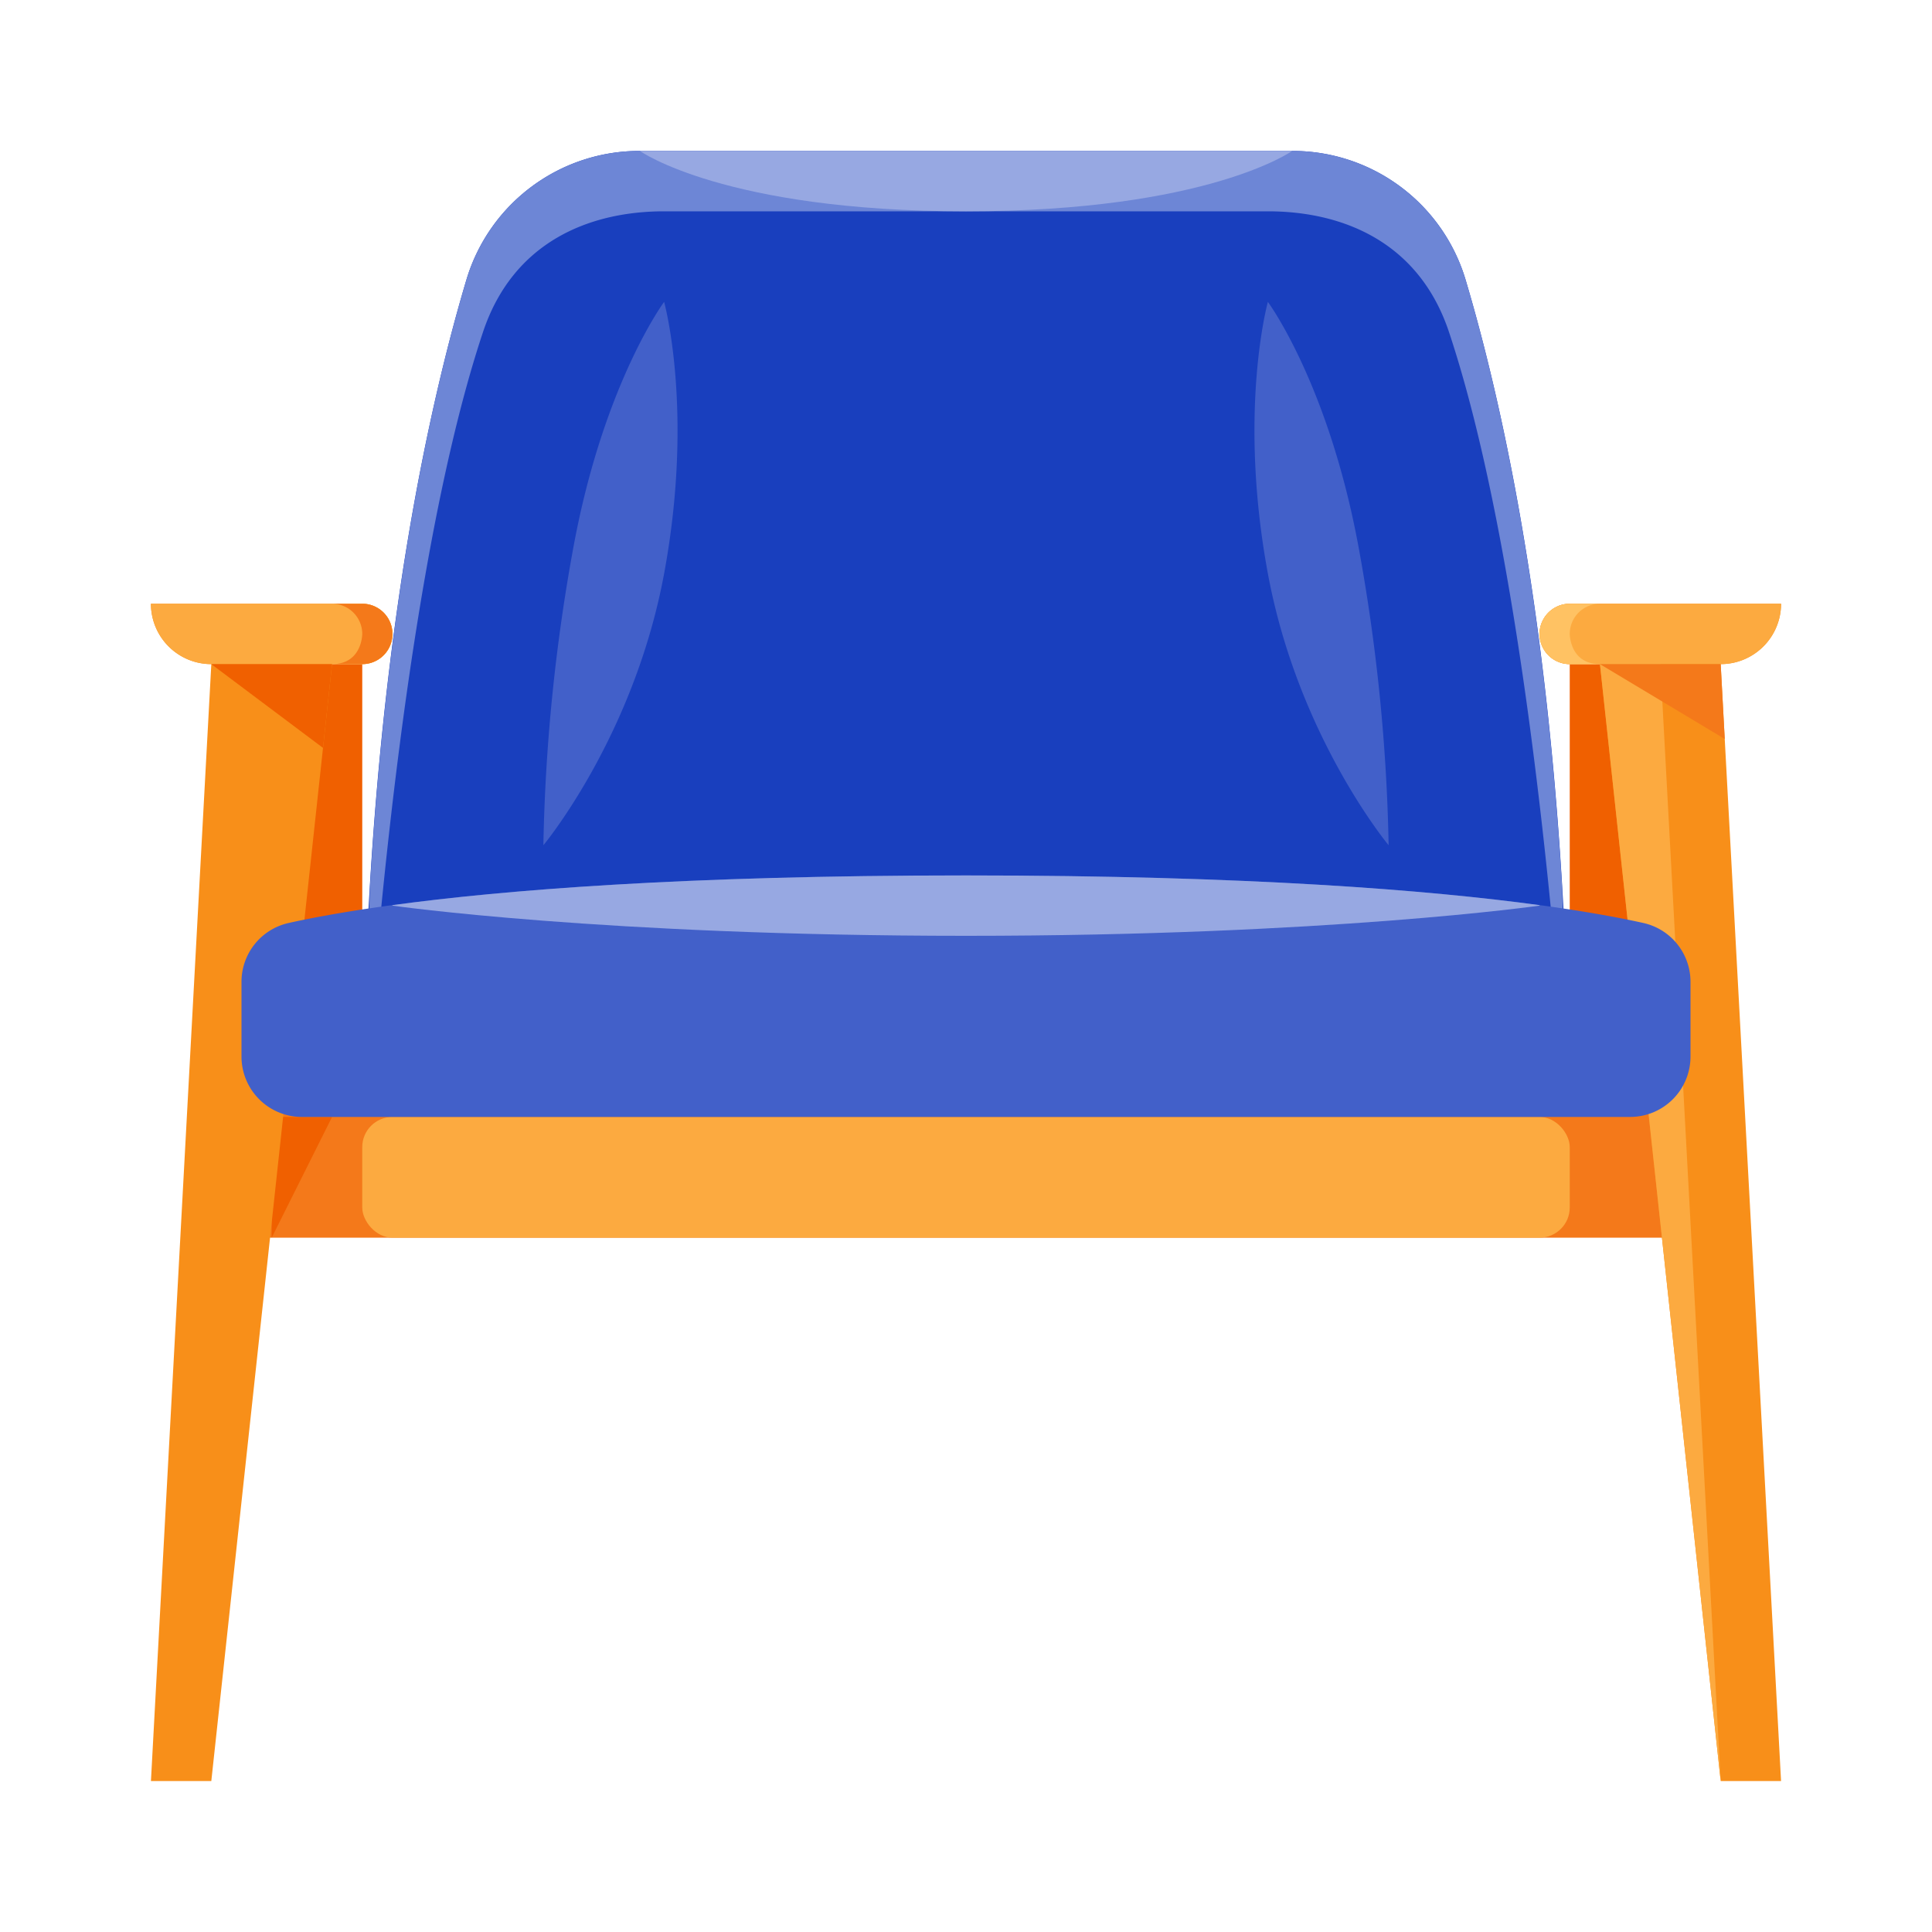 <svg height="512" viewBox="0 0 512 512" width="512" xmlns="http://www.w3.org/2000/svg"><g id="Retro_Arm_Chair" data-name="Retro Arm Chair"><path d="m72 176h24v120h-24z" fill="#f06000"/><path d="m416 176h24v120h-24z" fill="#f06000"/><path d="m388.358 74.01a47.838 47.838 0 0 0 -45.923-34.01h-172.87a47.838 47.838 0 0 0 -45.923 34.01c-11.75 39.348-27.642 114.006-27.642 229.99h320c0-115.984-15.892-190.642-27.642-229.99z" fill="#193fbe"/><path d="m176 56h160c19.694 0 40 8 48 32 24.544 73.632 32 216 32 216l-2.023-68.776c-4.627-77.451-16.386-130.292-25.619-161.214a47.838 47.838 0 0 0 -45.923-34.01h-172.87a47.838 47.838 0 0 0 -45.923 34.01c-9.233 30.921-20.992 83.763-25.619 161.214l-2.023 68.776s7.456-142.368 32-216c8-24 28.306-32 48-32z" fill="#6d86d6"/><path d="m169.565 40s22.435 16 86.435 16 86.435-16 86.435-16z" fill="#97a8e2"/><path d="m64 280h384v48h-384z" fill="#f4791a"/><path d="m72 327.997 16-31.997h-16z" fill="#f06000"/><rect fill="#fcaa40" height="32" rx="8" width="320" x="96" y="296"/><path d="m96 160h-56a16 16 0 0 0 16 16l-16 296h16l32-296h8a8 8 0 0 0 0-16z" fill="#f88f19"/><path d="m96 160h-56a16 16 0 0 0 16 16h40a8 8 0 0 0 0-16z" fill="#fcaa40"/><path d="m472 160h-56a8 8 0 0 0 0 16h8l32 296h16l-16-296a16 16 0 0 0 16-16z" fill="#f88f19"/><path d="m472 160h-56a8 8 0 0 0 0 16h40a16 16 0 0 0 16-16z" fill="#fcaa40"/><path d="m456 472-16-296h-16z" fill="#fcaa40"/><path d="m176 80s-16 21.6-24 64.8a485.414 485.414 0 0 0 -8 79.2s24-28.8 32-72 0-72 0-72z" fill="#4260c9"/><path d="m336 80s16 21.6 24 64.8a485.414 485.414 0 0 1 8 79.2s-24-28.8-32-72 0-72 0-72z" fill="#4260c9"/><path d="m96 160h-8a8 8 0 0 1 8 8s0 8-8 8h8a8 8 0 0 0 0-16z" fill="#f4791a"/><path d="m416 168a8 8 0 0 1 8-8h-8a8 8 0 0 0 0 16h8c-8 0-8-8-8-8z" fill="#ffc263"/><path d="m432 296h-352a16 16 0 0 1 -16-16v-19.783a15.969 15.969 0 0 1 12.53-15.625c21.205-4.699 72.713-12.591 179.47-12.591s158.265 7.893 179.47 12.591a15.969 15.969 0 0 1 12.53 15.625v19.783a16 16 0 0 1 -16 16z" fill="#4260c9"/><path d="m256 232c-75.208 0-122.91 3.917-152 7.875v.125s56 8 152 8 152-8 152-8v-.125c-29.09-3.958-76.792-7.875-152-7.875z" fill="#97a8e2"/><path d="m85.6 198.2 2.4-22.2h-32z" fill="#f06000"/><path d="m456 176h-32l33.073 19.844z" fill="#f4791a"/></g></svg>